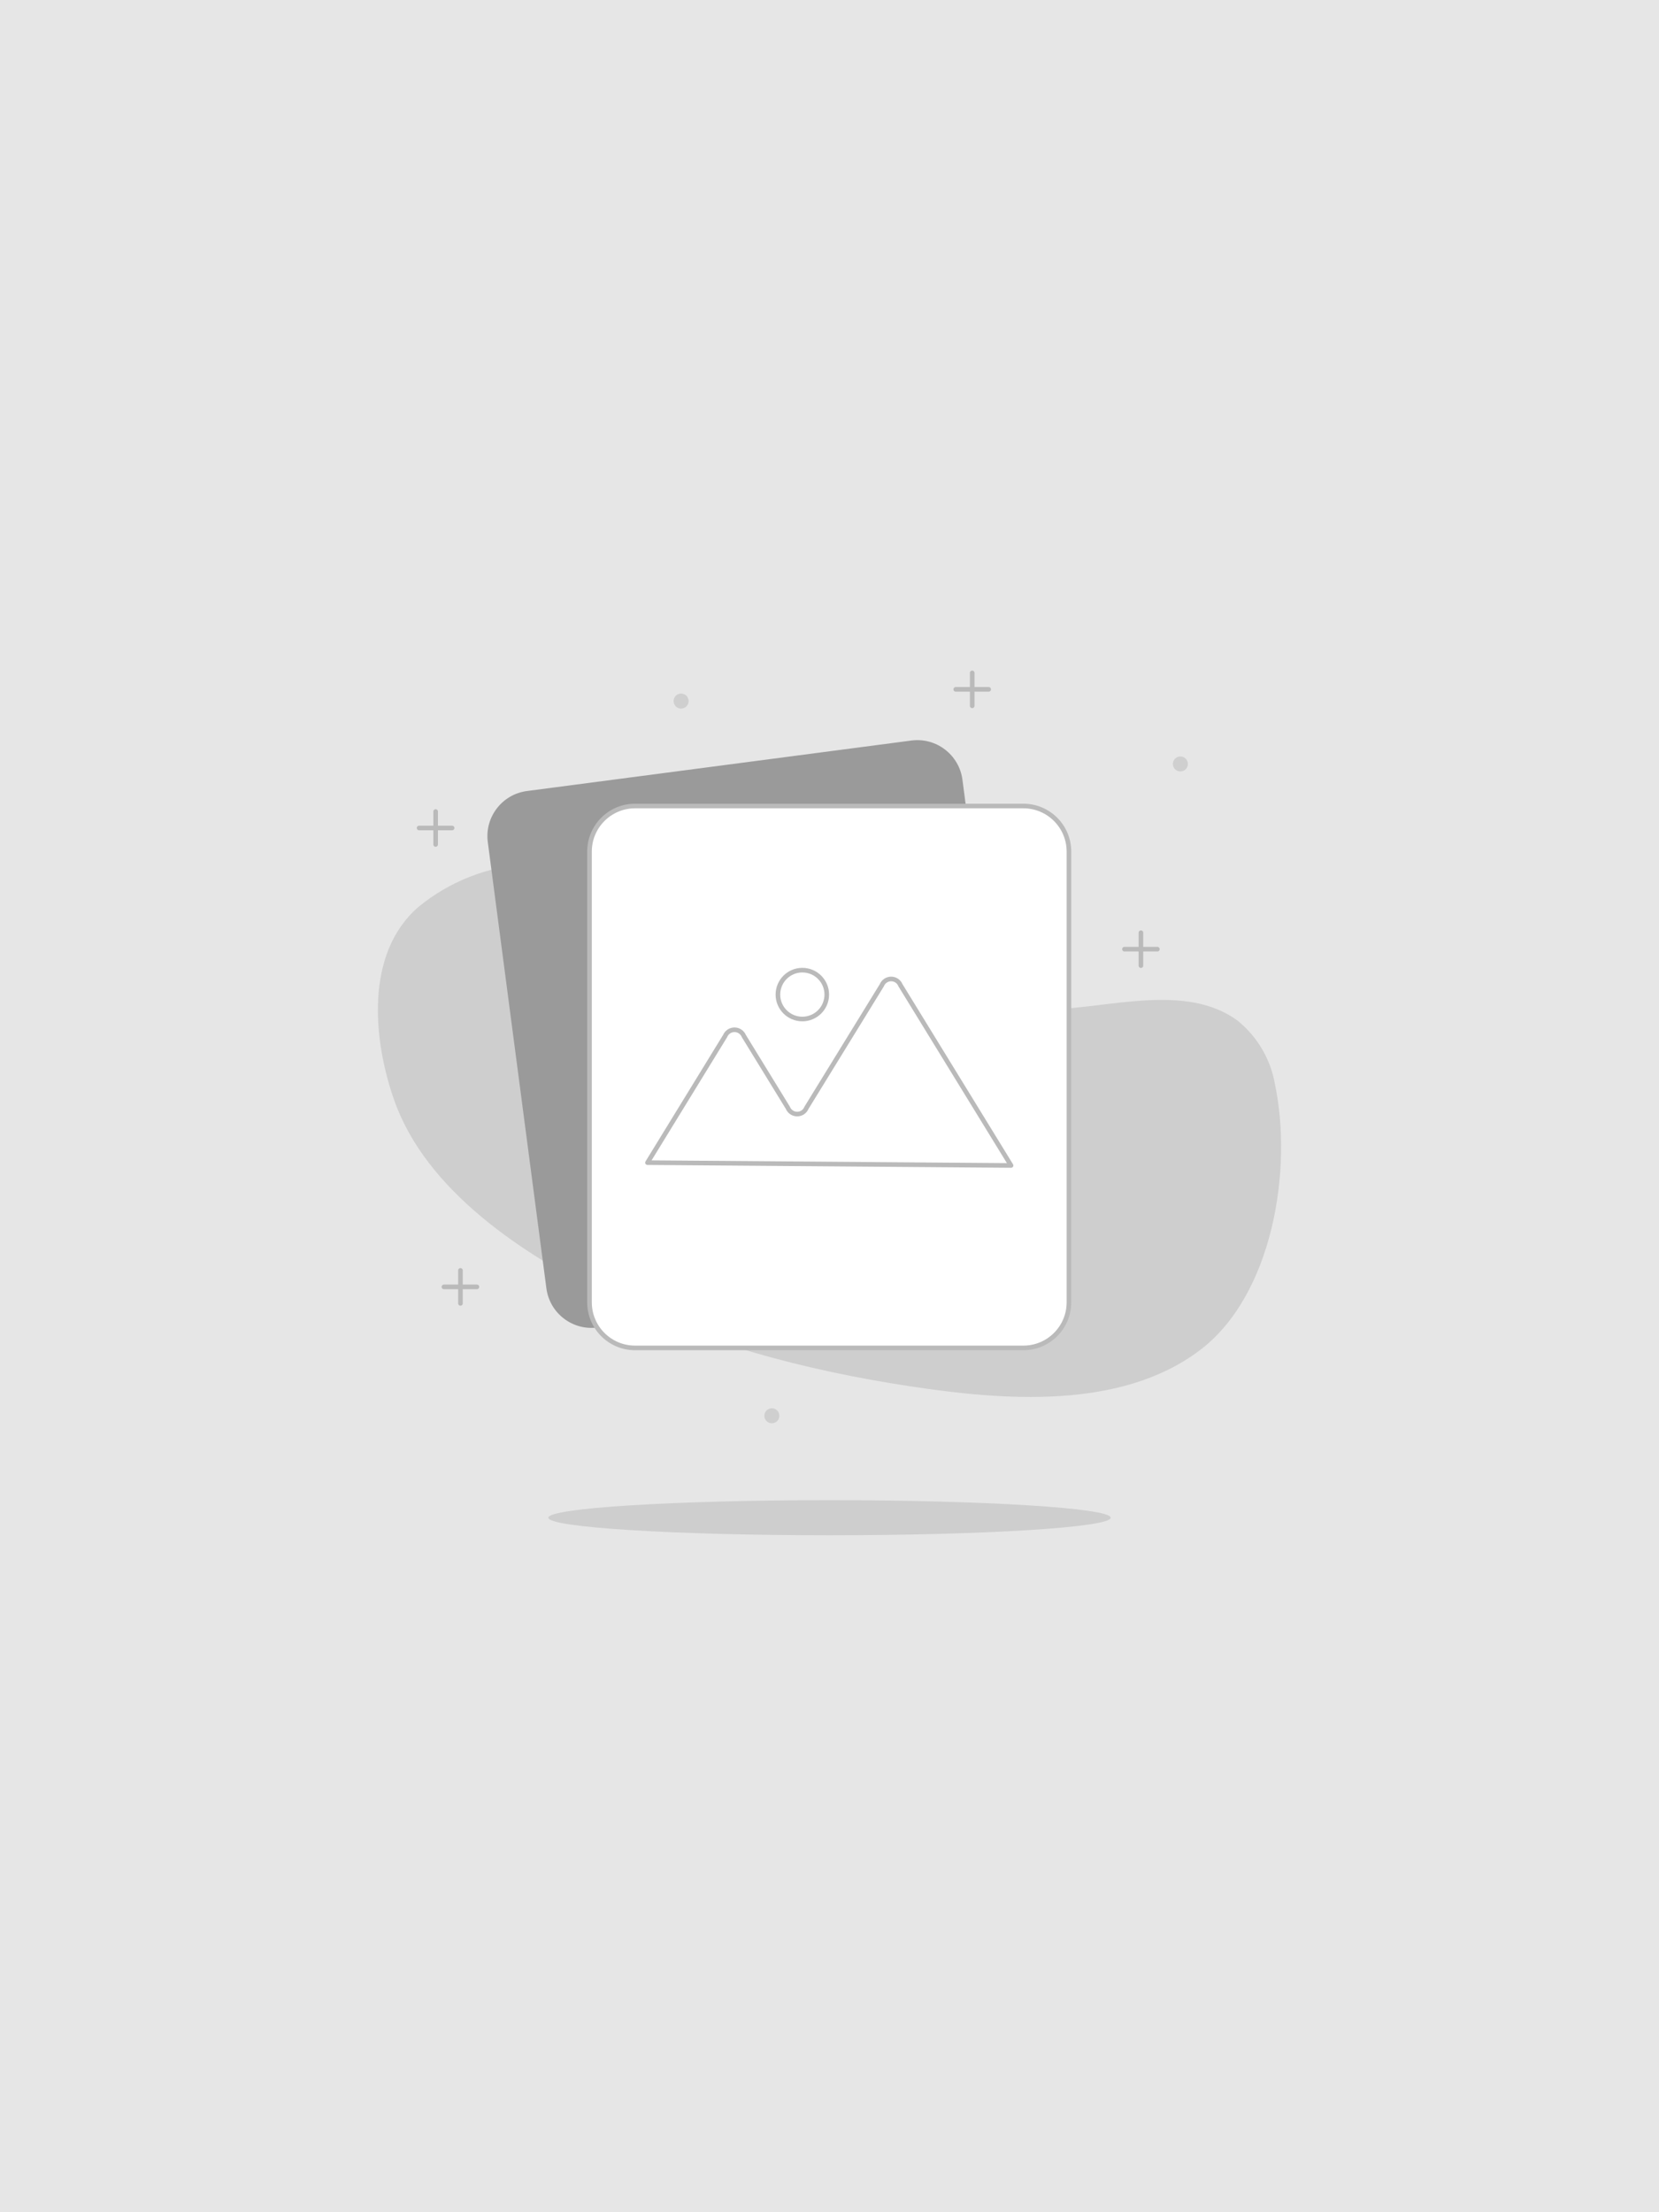 <svg width="360" height="480" viewBox="0 0 360 480" fill="none" xmlns="http://www.w3.org/2000/svg">
<rect x="0" y="0" width="360" height="480" fill="#333333" stroke="none"/>
<rect y="480" width="480" height="360" transform="rotate(-90 0 480)" fill="#E6E6E6"/>
<path d="M214.043 219.225C200.132 219.225 185.973 218.66 172.727 214.97C159.731 211.364 147.798 204.367 137.162 196.273C130.198 191.005 123.866 186.817 114.825 187.449C105.979 187.919 97.518 191.223 90.694 196.872C79.193 206.943 80.922 225.59 85.525 238.669C92.439 258.397 113.479 272.124 131.361 281.032C152.019 291.353 174.721 297.336 197.473 300.792C217.416 303.817 243.043 306.028 260.327 292.998C276.199 281.032 280.553 253.71 276.664 235.262C275.722 229.808 272.82 224.885 268.504 221.419C257.353 213.275 240.717 218.71 228.186 218.992C223.532 219.092 218.796 219.192 214.043 219.225Z" fill="#CECECE"/>
<path d="M180.006 333.117C213.701 333.117 241.016 331.413 241.016 329.311C241.016 327.209 213.701 325.505 180.006 325.505C146.311 325.505 118.997 327.209 118.997 329.311C118.997 331.413 146.311 333.117 180.006 333.117Z" fill="#CECECE"/>
<path d="M256.139 167.389C257.039 167.389 257.768 166.66 257.768 165.76C257.768 164.861 257.039 164.132 256.139 164.132C255.24 164.132 254.511 164.861 254.511 165.76C254.511 166.66 255.24 167.389 256.139 167.389Z" fill="#CFCFCF"/>
<path d="M147.798 153.745C148.698 153.745 149.427 153.015 149.427 152.116C149.427 151.216 148.698 150.487 147.798 150.487C146.899 150.487 146.169 151.216 146.169 152.116C146.169 153.015 146.899 153.745 147.798 153.745Z" fill="#CFCFCF"/>
<path d="M167.491 308.82C168.391 308.82 169.12 308.09 169.12 307.191C169.12 306.291 168.391 305.562 167.491 305.562C166.592 305.562 165.863 306.291 165.863 307.191C165.863 308.09 166.592 308.82 167.491 308.82Z" fill="#CFCFCF"/>
<path d="M210.968 146V153.146" stroke="#BABABA" stroke-linecap="round" stroke-linejoin="round"/>
<path d="M207.395 149.573H214.541" stroke="#BABABA" stroke-linecap="round" stroke-linejoin="round"/>
<path d="M94.533 176.081V183.227" stroke="#BABABA" stroke-linecap="round" stroke-linejoin="round"/>
<path d="M90.944 179.654H98.106" stroke="#BABABA" stroke-linecap="round" stroke-linejoin="round"/>
<path d="M99.918 275.647V282.81" stroke="#BABABA" stroke-linecap="round" stroke-linejoin="round"/>
<path d="M96.328 279.221H103.491" stroke="#BABABA" stroke-linecap="round" stroke-linejoin="round"/>
<path d="M247.581 202.373V209.519" stroke="#BABABA" stroke-linecap="round" stroke-linejoin="round"/>
<path d="M244.007 205.946H251.154" stroke="#BABABA" stroke-linecap="round" stroke-linejoin="round"/>
<path d="M197.771 160.679L114.354 171.633C108.947 172.343 105.14 177.301 105.85 182.708L118.565 279.535C119.275 284.941 124.233 288.749 129.64 288.039L213.057 277.085C218.464 276.375 222.271 271.417 221.561 266.01L208.847 169.183C208.137 163.777 203.178 159.969 197.771 160.679Z" fill="#9A9A9A"/>
<path d="M222.07 174.884H137.81C132.348 174.884 127.921 179.312 127.921 184.773V282.578C127.921 288.039 132.348 292.466 137.81 292.466H222.07C227.531 292.466 231.958 288.039 231.958 282.578V184.773C231.958 179.312 227.531 174.884 222.07 174.884Z" fill="white" stroke="#BABABA" stroke-linecap="round" stroke-linejoin="round"/>
<path d="M140.502 252.264L157.354 224.792C157.52 224.391 157.801 224.048 158.162 223.806C158.523 223.565 158.948 223.436 159.382 223.436C159.816 223.436 160.24 223.565 160.601 223.806C160.962 224.048 161.244 224.391 161.409 224.792L170.965 240.365C171.128 240.767 171.407 241.112 171.767 241.355C172.126 241.598 172.551 241.728 172.985 241.728C173.419 241.728 173.843 241.598 174.203 241.355C174.563 241.112 174.842 240.767 175.004 240.365L191.357 213.774C191.52 213.371 191.799 213.026 192.158 212.783C192.518 212.54 192.942 212.41 193.377 212.41C193.811 212.41 194.235 212.54 194.595 212.783C194.955 213.026 195.234 213.371 195.396 213.774L219.394 252.879L140.502 252.264Z" fill="white" stroke="#BABABA" stroke-linecap="round" stroke-linejoin="round"/>
<path d="M174.106 221.103C177.034 221.103 179.408 218.729 179.408 215.801C179.408 212.873 177.034 210.5 174.106 210.5C171.179 210.5 168.805 212.873 168.805 215.801C168.805 218.729 171.179 221.103 174.106 221.103Z" fill="white" stroke="#BABABA" stroke-linecap="round" stroke-linejoin="round"/>
</svg>
